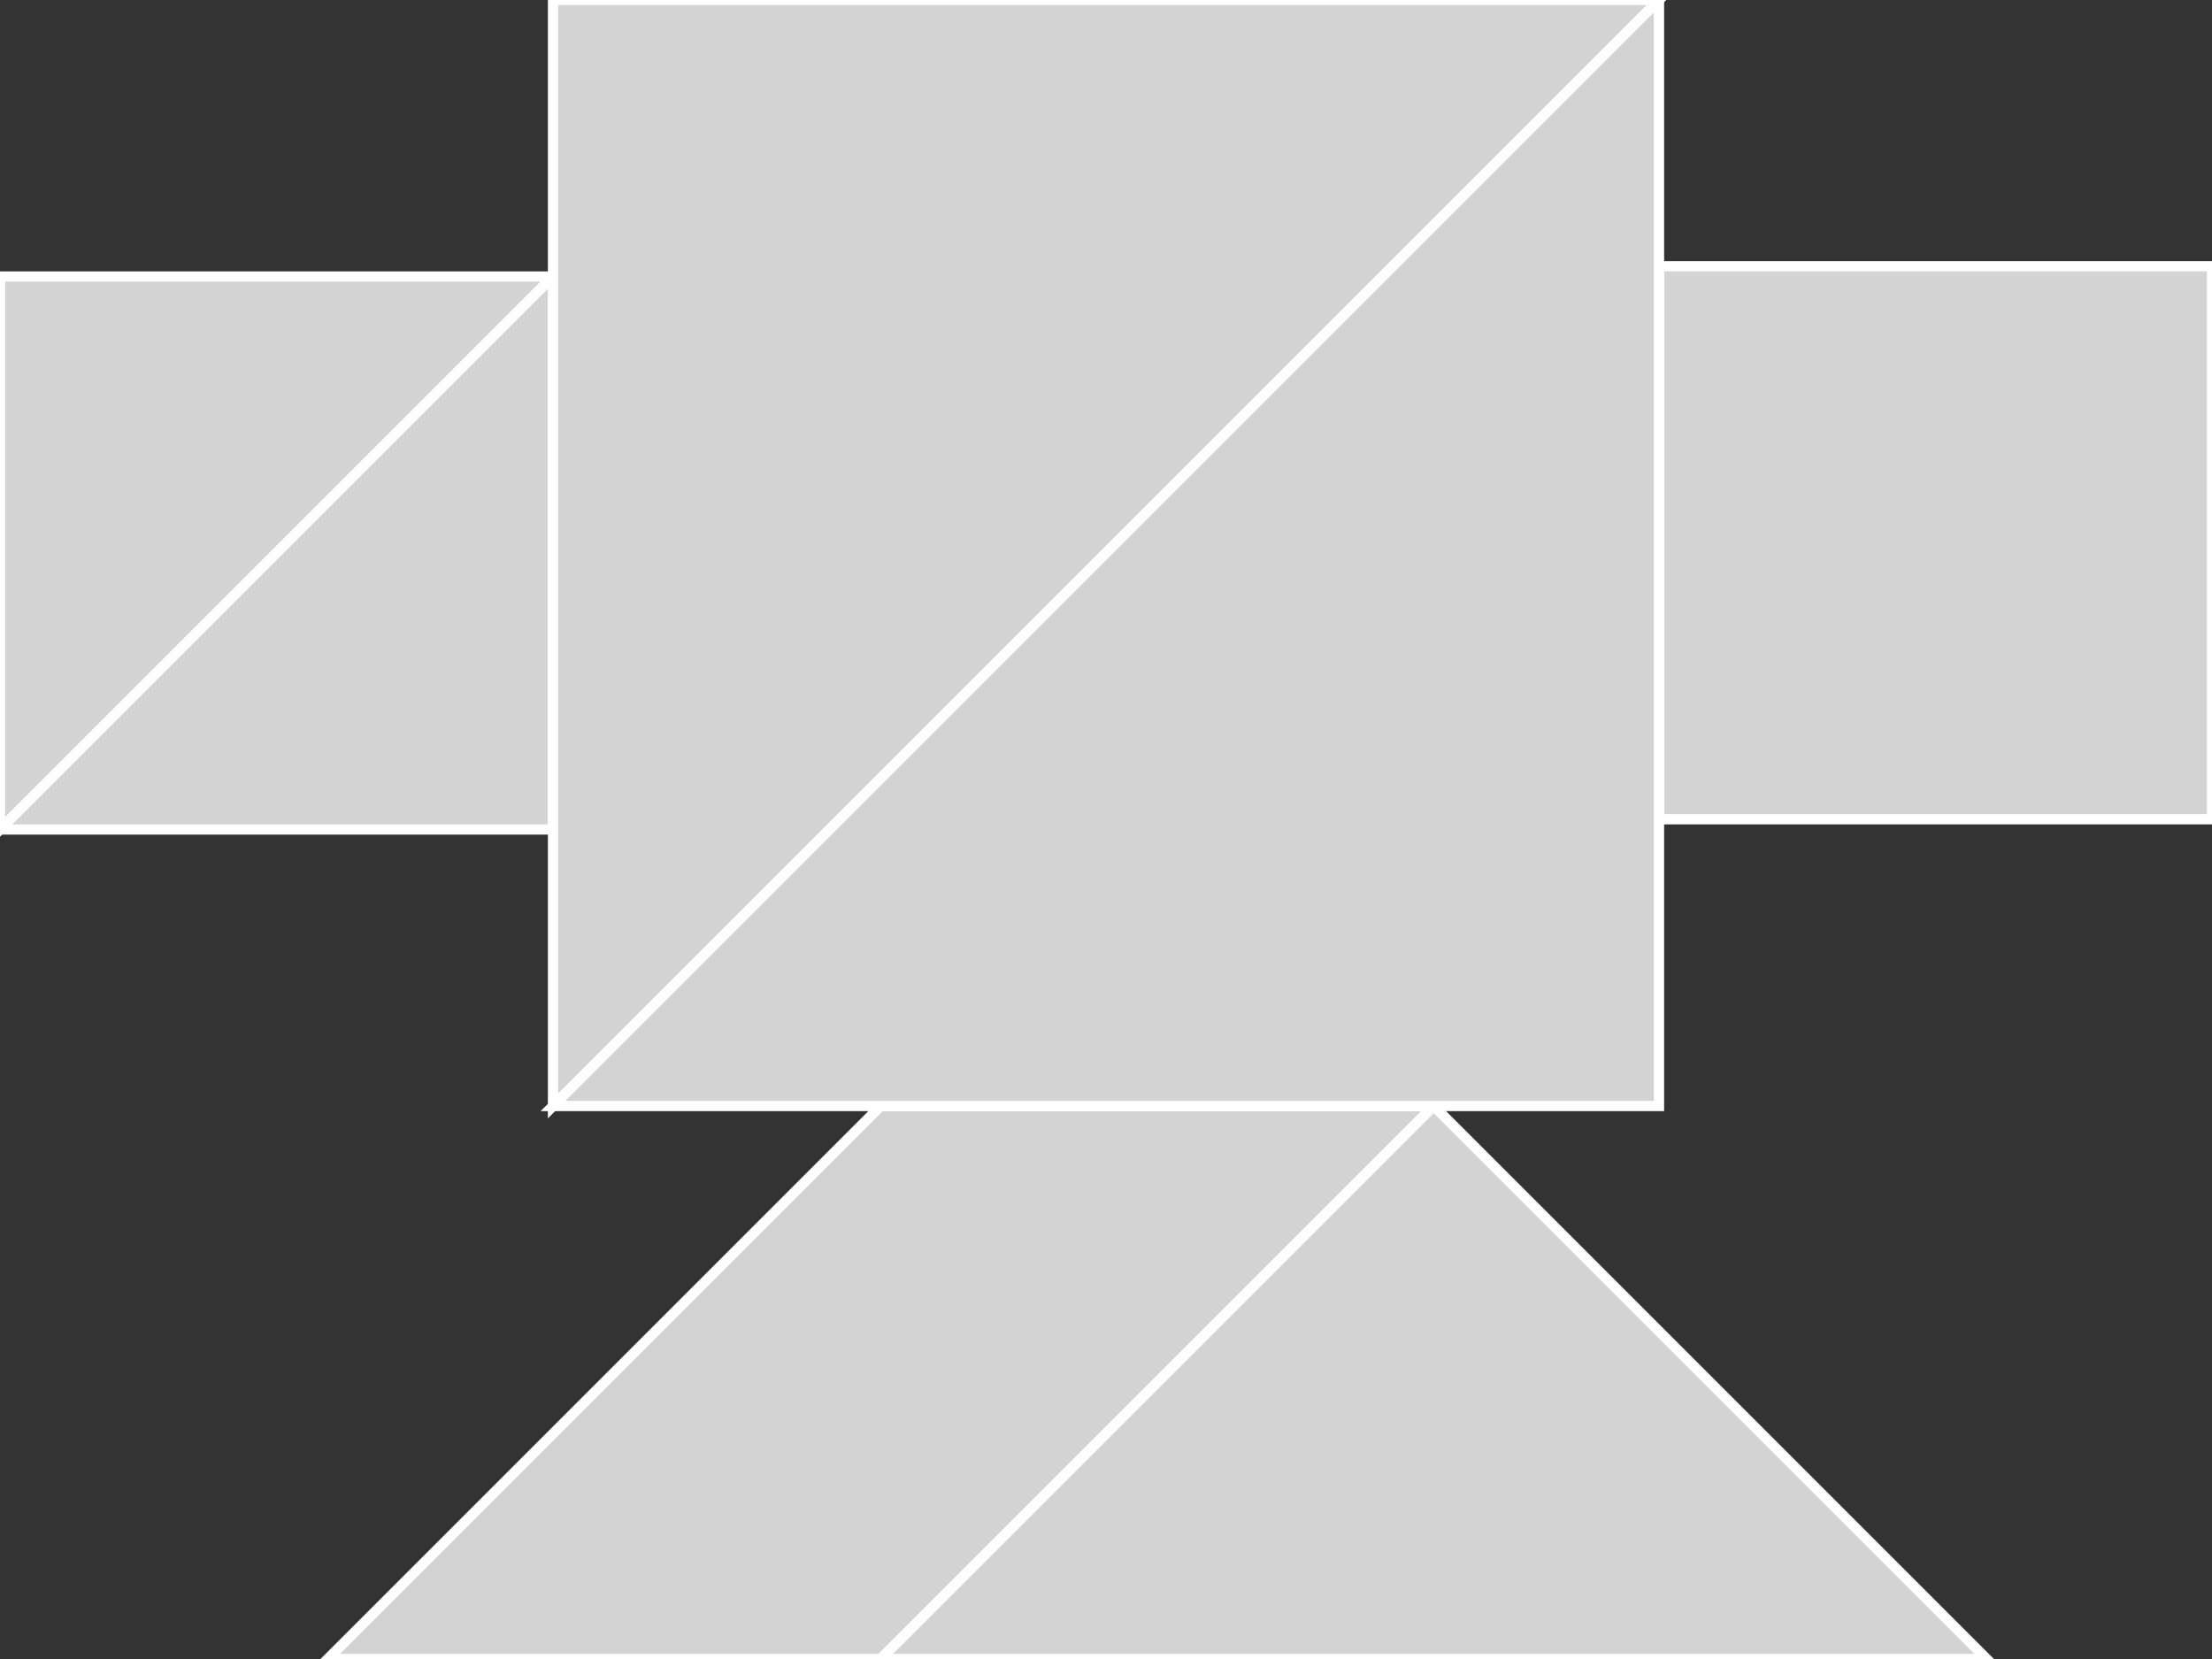 <?xml version="1.0" encoding="utf-8"?>
<svg baseProfile="full" height="100%" version="1.1" viewBox="0 0 216.0 162.0" width="100%" xmlns="http://www.w3.org/2000/svg" xmlns:ev="http://www.w3.org/2001/xml-events" xmlns:xlink="http://www.w3.org/1999/xlink"><rect x="0" y="0" width="216.0" height="162.0" fill="#333333" stroke="none"/><defs/><polygon fill="lightgray" id="1" points="216.0,26.0 216.0,80.0 162.0,80.0 162.0,26.0" stroke="white" strokewidth="1"/><polygon fill="lightgray" id="2" points="86.0,162.0 32.0,162.0 86.0,108.0 140.0,108.0" stroke="white" strokewidth="1"/><polygon fill="lightgray" id="3" points="0.0,81.0 0.0,27.0 54.0,27.0" stroke="white" strokewidth="1"/><polygon fill="lightgray" id="4" points="54.0,81.0 0.0,81.0 54.0,27.0" stroke="white" strokewidth="1"/><polygon fill="lightgray" id="5" points="86.0,162.0 194.0,162.0 140.0,108.0" stroke="white" strokewidth="1"/><polygon fill="lightgray" id="6" points="54.0,108.0 54.0,0.0 162.0,0.0" stroke="white" strokewidth="1"/><polygon fill="lightgray" id="7" points="162.0,108.0 54.0,108.0 162.0,0.0" stroke="white" strokewidth="1"/></svg>